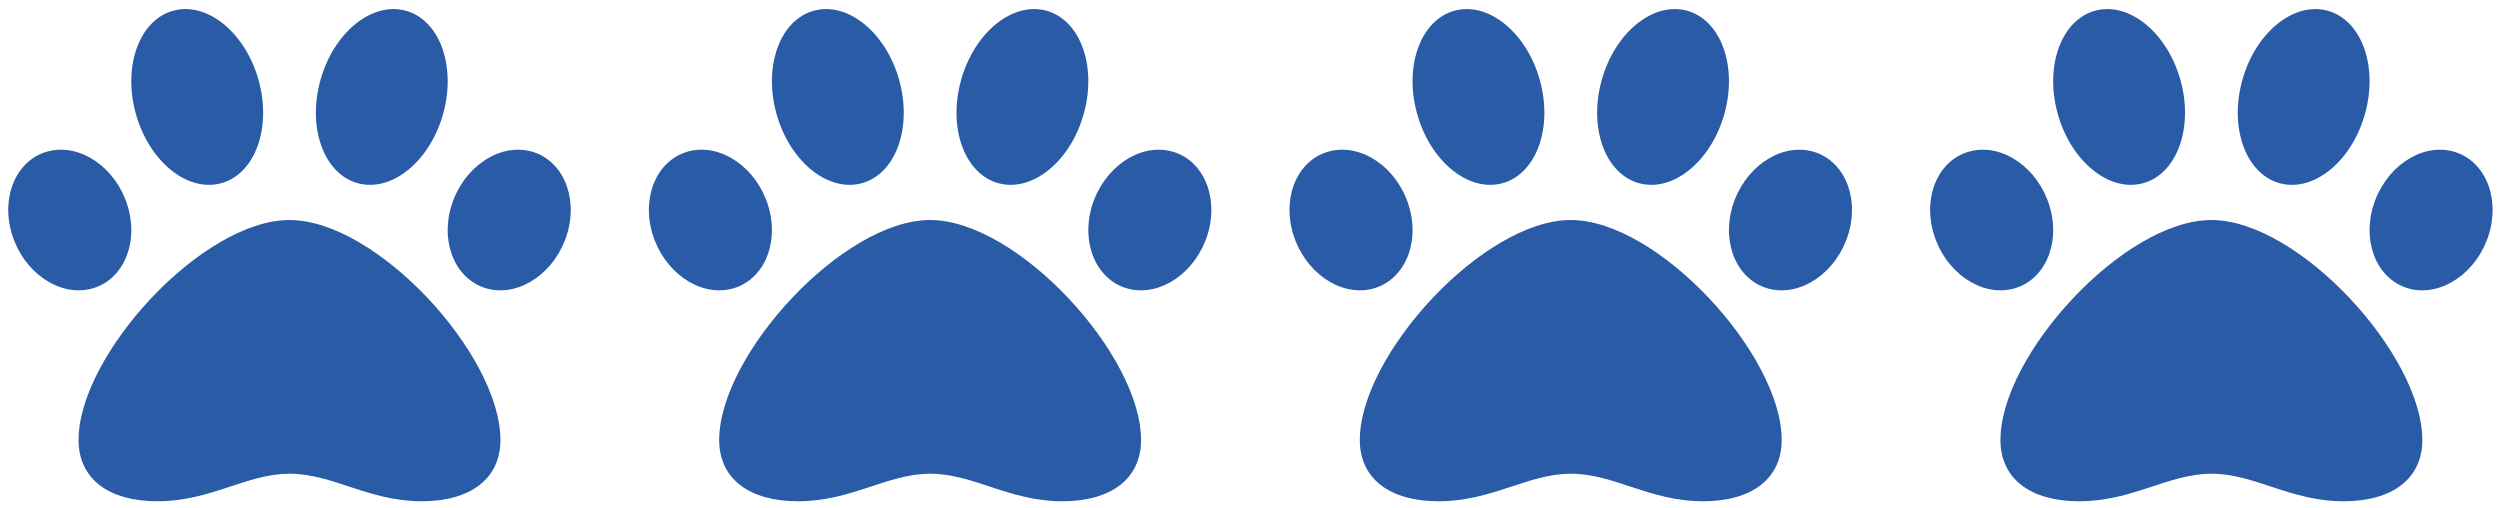 <?xml version="1.0" encoding="utf-8"?>
<!-- Generator: Adobe Illustrator 15.0.0, SVG Export Plug-In . SVG Version: 6.00 Build 0)  -->
<!DOCTYPE svg PUBLIC "-//W3C//DTD SVG 1.1//EN" "http://www.w3.org/Graphics/SVG/1.1/DTD/svg11.dtd">
<svg version="1.1" id="Layer_1" xmlns="http://www.w3.org/2000/svg" xmlns:xlink="http://www.w3.org/1999/xlink" x="0px" y="0px"
	 width="640px" height="130px" viewBox="0 0 640 130" enable-background="new 0 0 640 130" xml:space="preserve">
<g>
	<path fill="#295BA7" d="M74.113,56.324c-22.333,0-54,34.522-54,56.319c0,9.817,7.541,15.68,20.175,15.68
		c13.737,0,22.807-7.049,33.824-7.049c11.109,0,20.206,7.049,33.82,7.049c12.639,0,20.18-5.862,20.18-15.68
		C128.113,90.847,96.446,56.324,74.113,56.324z M32.691,52.777C29.764,43.03,20.755,36.72,12.564,38.68
		C4.377,40.635,0.11,50.123,3.032,59.865c2.927,9.747,11.936,16.058,20.127,14.106C31.351,72.003,35.618,62.524,32.691,52.777z
		 M56.518,46.933c8.701-2.29,13.056-14.045,9.725-26.257C62.916,8.463,53.16,0.421,44.459,2.711
		C35.758,5,31.403,16.755,34.734,28.968C38.061,41.18,47.821,49.227,56.518,46.933z M135.653,38.68
		c-8.19-1.956-17.19,4.355-20.126,14.102c-2.918,9.743,1.354,19.23,9.536,21.19c8.191,1.951,17.199-4.354,20.126-14.102
		S143.845,40.64,135.653,38.68z M91.709,46.933c8.701,2.29,18.457-5.752,21.779-17.965c3.34-12.212-1.02-23.963-9.721-26.257
		c-8.701-2.29-18.457,5.752-21.779,17.964C78.648,32.888,83.008,44.643,91.709,46.933z"/>
	<path fill="#295BA7" d="M238.113,56.324c-22.333,0-54,34.522-54,56.319c0,9.817,7.541,15.68,20.175,15.68
		c13.737,0,22.807-7.049,33.824-7.049c11.11,0,20.206,7.049,33.821,7.049c12.639,0,20.18-5.862,20.18-15.68
		C292.114,90.847,260.446,56.324,238.113,56.324z M196.691,52.777c-2.927-9.747-11.936-16.058-20.127-14.098
		c-8.187,1.956-12.454,11.443-9.532,21.186c2.927,9.747,11.936,16.058,20.127,14.106C195.351,72.003,199.618,62.524,196.691,52.777z
		 M220.518,46.933c8.701-2.29,13.056-14.045,9.725-26.257C226.916,8.463,217.16,0.421,208.459,2.711
		c-8.701,2.29-13.056,14.044-9.725,26.257C202.061,41.18,211.821,49.227,220.518,46.933z M299.653,38.68
		c-8.189-1.956-17.189,4.355-20.125,14.102c-2.918,9.743,1.354,19.23,9.535,21.19c8.191,1.951,17.199-4.354,20.127-14.102
		C312.115,50.123,307.844,40.64,299.653,38.68z M255.709,46.933c8.701,2.29,18.457-5.752,21.779-17.965
		c3.34-12.212-1.02-23.963-9.721-26.257c-8.701-2.29-18.457,5.752-21.779,17.964C242.649,32.888,247.008,44.643,255.709,46.933z"/>
	<path fill="#295BA7" d="M402.114,56.324c-22.334,0-54,34.522-54,56.319c0,9.817,7.541,15.68,20.176,15.68
		c13.736,0,22.807-7.049,33.824-7.049c11.109,0,20.205,7.049,33.82,7.049c12.639,0,20.18-5.862,20.18-15.68
		C456.114,90.847,424.446,56.324,402.114,56.324z M360.691,52.777c-2.927-9.747-11.936-16.058-20.127-14.098
		c-8.187,1.956-12.454,11.443-9.532,21.186c2.928,9.747,11.936,16.058,20.127,14.106C359.351,72.003,363.618,62.524,360.691,52.777z
		 M384.519,46.933c8.701-2.29,13.056-14.045,9.725-26.257C390.917,8.463,381.161,0.421,372.46,2.711s-13.057,14.044-9.725,26.257
		C366.062,41.18,375.821,49.227,384.519,46.933z M463.653,38.68c-8.189-1.956-17.189,4.355-20.125,14.102
		c-2.918,9.743,1.354,19.23,9.535,21.19c8.191,1.951,17.199-4.354,20.127-14.102C476.116,50.123,471.845,40.64,463.653,38.68z
		 M419.71,46.933c8.701,2.29,18.457-5.752,21.779-17.965c3.34-12.212-1.02-23.963-9.721-26.257
		c-8.701-2.29-18.457,5.752-21.779,17.964C406.649,32.888,411.009,44.643,419.71,46.933z"/>
	<path fill="#295BA7" d="M566.114,56.324c-22.334,0-54,34.522-54,56.319c0,9.817,7.541,15.68,20.176,15.68
		c13.736,0,22.807-7.049,33.824-7.049c11.109,0,20.205,7.049,33.82,7.049c12.639,0,20.18-5.862,20.18-15.68
		C620.114,90.847,588.446,56.324,566.114,56.324z M524.691,52.777c-2.927-9.747-11.936-16.058-20.127-14.098
		c-8.187,1.956-12.454,11.443-9.532,21.186c2.928,9.747,11.936,16.058,20.127,14.106C523.351,72.003,527.618,62.524,524.691,52.777z
		 M548.519,46.933c8.701-2.29,13.056-14.045,9.725-26.257C554.917,8.463,545.161,0.421,536.46,2.711s-13.057,14.044-9.725,26.257
		C530.062,41.18,539.821,49.227,548.519,46.933z M627.653,38.68c-8.189-1.956-17.189,4.355-20.125,14.102
		c-2.918,9.743,1.354,19.23,9.535,21.19c8.191,1.951,17.199-4.354,20.127-14.102C640.116,50.123,635.845,40.64,627.653,38.68z
		 M583.71,46.933c8.701,2.29,18.457-5.752,21.779-17.965c3.34-12.212-1.02-23.963-9.721-26.257
		c-8.701-2.29-18.457,5.752-21.779,17.964C570.649,32.888,575.009,44.643,583.71,46.933z"/>
</g>
</svg>

